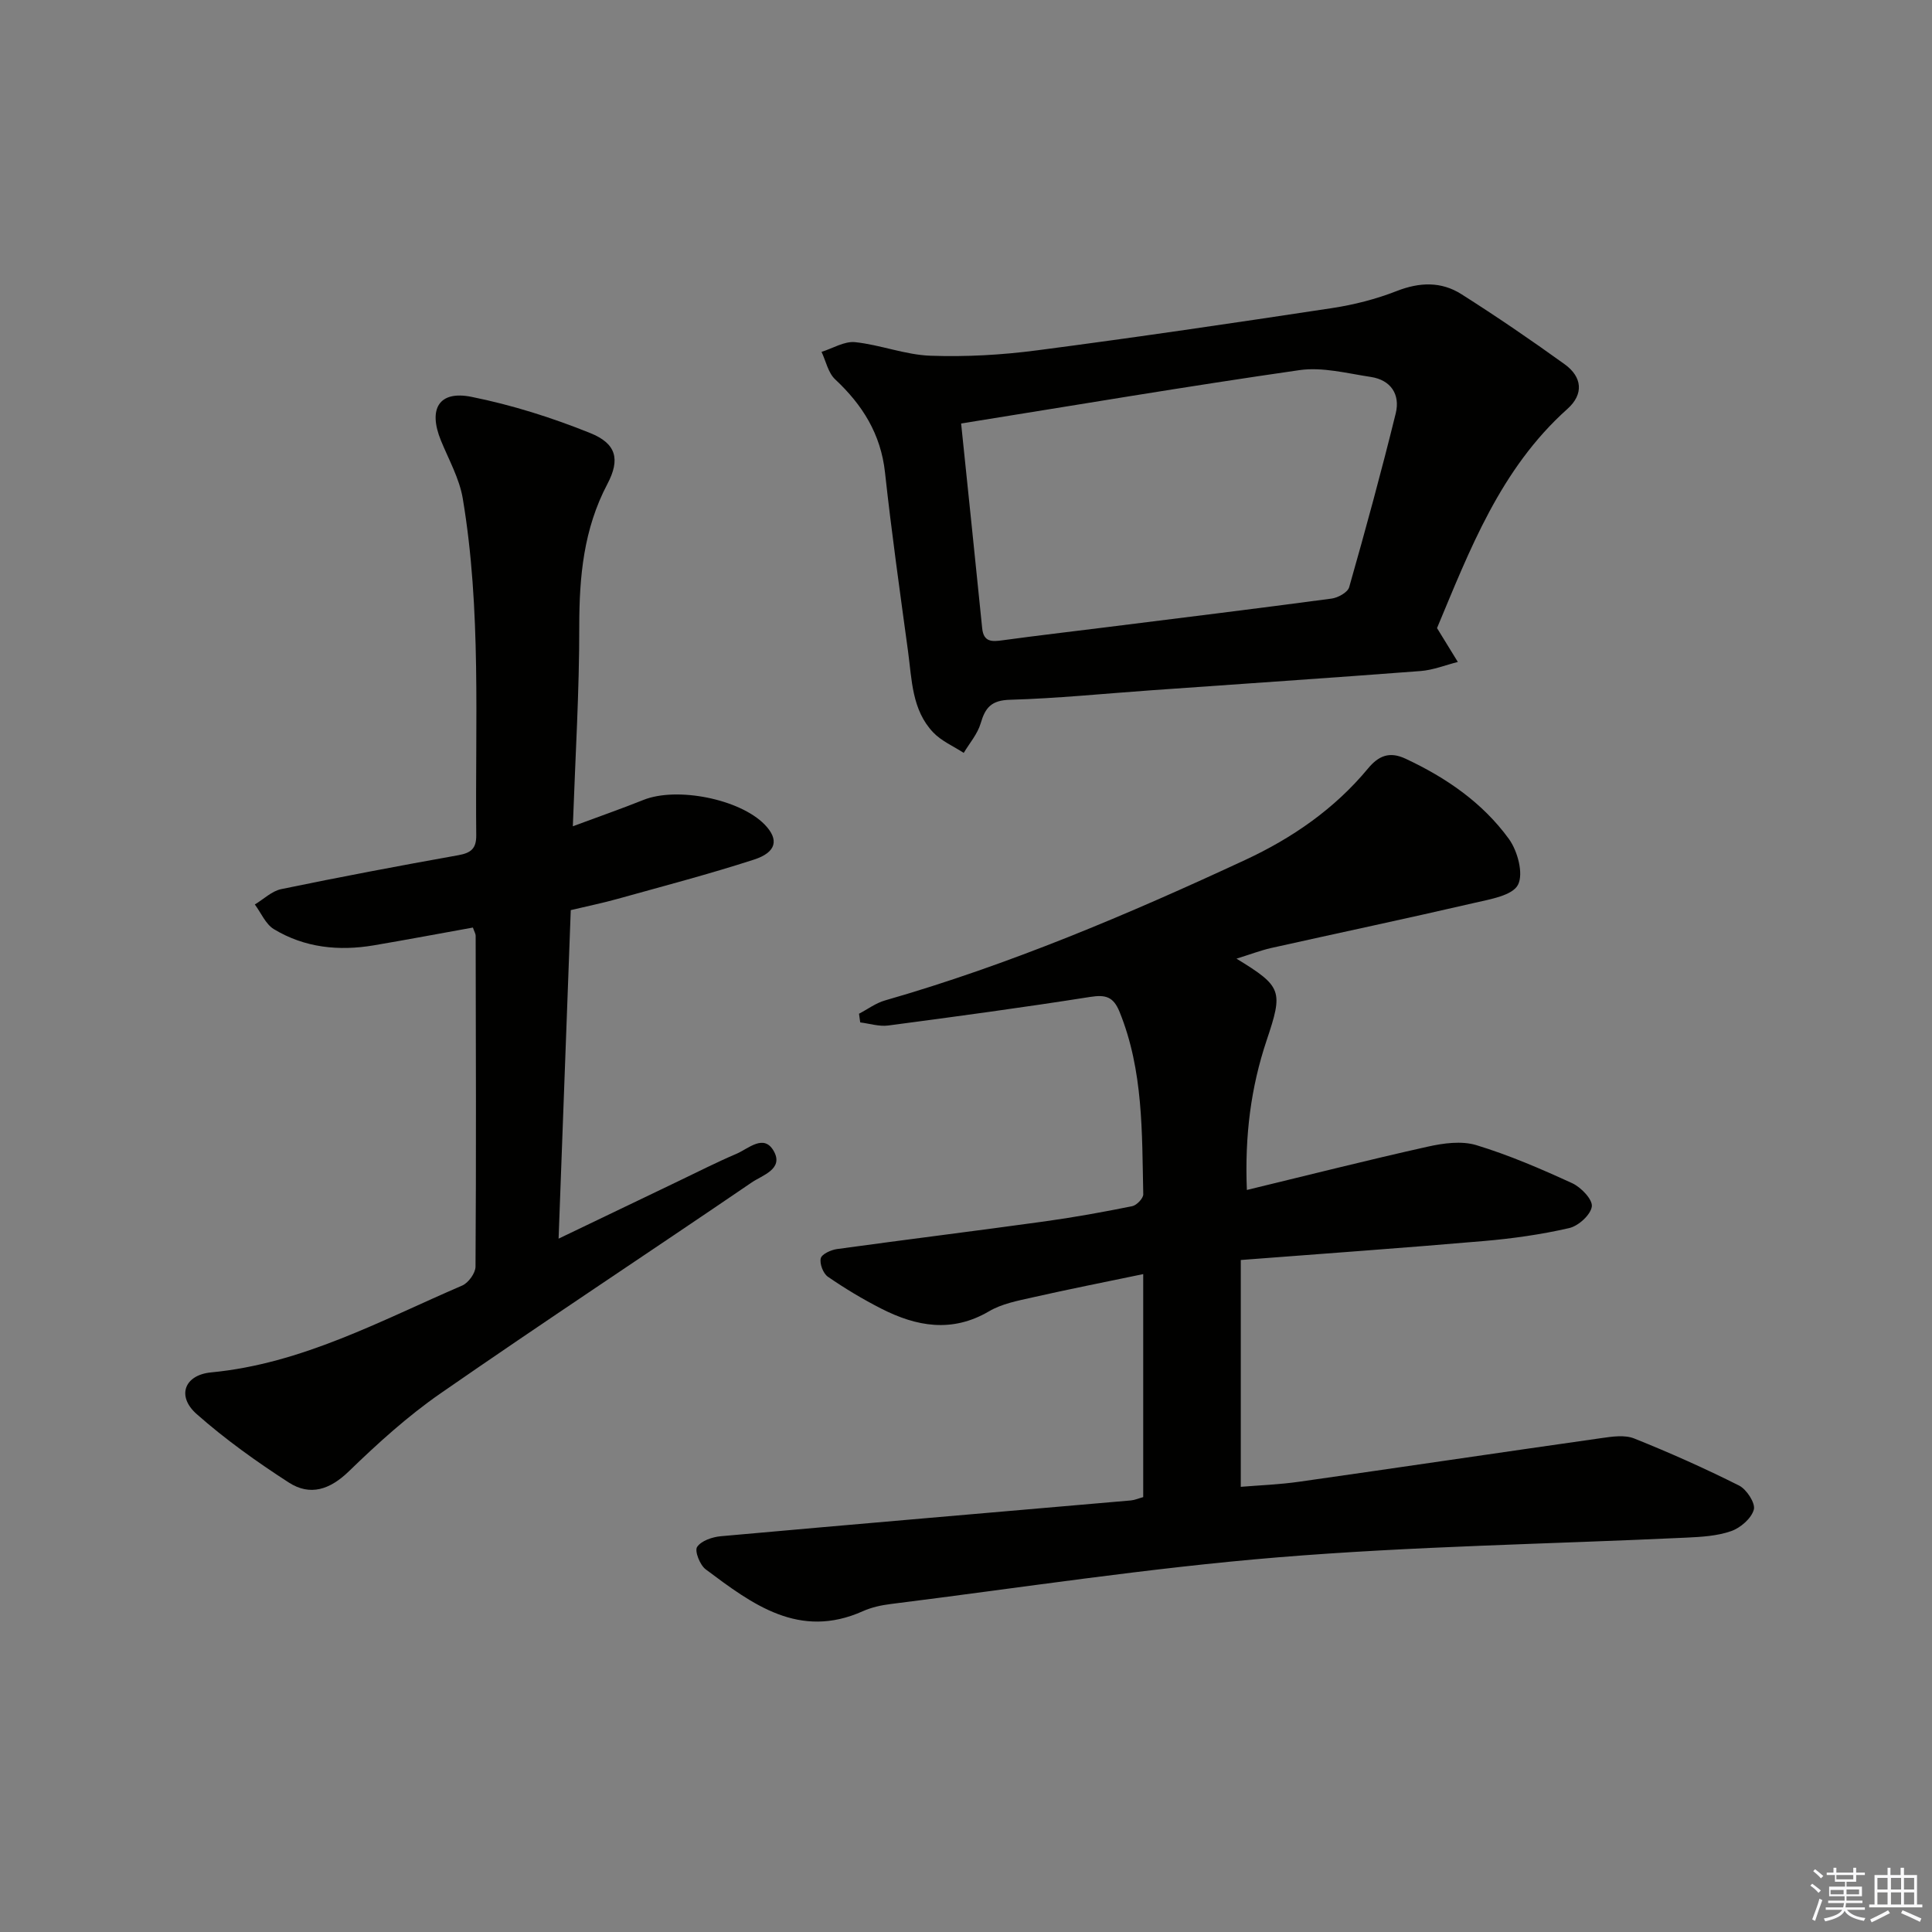 <svg enable-background="new 0 0 400 400" viewBox="0 0 400 400" xmlns="http://www.w3.org/2000/svg"><rect x="0" y="0" width="400" height="400" fill="#808080" stroke="none"/><g fill="#010100"><path d="m256 198.48c9.5 5.8 9.67 6.68 6.24 16.92-3.24 9.68-4.55 19.66-4.09 30.97 12.77-3.09 25.05-6.2 37.42-8.96 3.26-.73 7.03-1.25 10.09-.32 6.8 2.07 13.4 4.92 19.87 7.89 1.82.84 4.24 3.38 4.04 4.82-.24 1.72-2.77 4.02-4.68 4.46-5.79 1.33-11.73 2.17-17.66 2.68-16.51 1.43-33.05 2.6-50.34 3.93v46.96c3.71-.31 7.96-.46 12.14-1.06 20.86-2.96 41.69-6.07 62.55-9.03 2.23-.32 4.8-.7 6.76.08 7.37 2.95 14.63 6.19 21.72 9.75 1.56.79 3.42 3.65 3.05 4.98-.5 1.82-2.76 3.78-4.69 4.45-2.9 1.02-6.16 1.2-9.28 1.35-28.23 1.33-56.53 1.77-84.68 4.09-26.75 2.2-53.35 6.32-80.01 9.65-1.96.24-3.99.68-5.78 1.48-13.21 5.92-22.92-1.44-32.57-8.66-1.19-.89-2.33-3.8-1.77-4.63.85-1.28 3.14-2.06 4.9-2.22 28.29-2.54 56.6-4.95 84.9-7.41.8-.07 1.58-.42 2.56-.69 0-15.2 0-30.31 0-46.17-7.88 1.64-15.44 3.13-22.94 4.83-3.07.69-6.34 1.31-8.98 2.87-7.67 4.5-15.01 3.16-22.29-.54-3.83-1.95-7.54-4.18-11.07-6.61-.98-.68-1.75-2.69-1.48-3.82.21-.88 2.13-1.75 3.39-1.92 14.31-1.97 28.64-3.74 42.95-5.72 6.08-.84 12.13-1.94 18.14-3.15.93-.19 2.31-1.63 2.29-2.47-.28-12.75.04-25.59-4.91-37.77-1.27-3.13-2.87-3.59-6.06-3.09-13.91 2.19-27.87 4.08-41.83 5.92-1.87.25-3.86-.4-5.8-.64-.08-.6-.17-1.2-.25-1.8 1.79-.93 3.48-2.21 5.38-2.75 25.77-7.4 50.35-17.83 74.6-29.1 9.74-4.53 18.47-10.56 25.39-18.91 2.19-2.64 4.43-3.6 7.76-2.05 8.42 3.93 15.96 9.11 21.41 16.61 1.81 2.49 3.08 7.21 1.89 9.51-1.14 2.21-5.71 2.98-8.92 3.72-14.04 3.25-28.14 6.23-42.21 9.37-2.24.52-4.4 1.35-7.15 2.2z"/><path d="m118.6 171.07c5.37-1.99 10.03-3.62 14.61-5.45 6.92-2.78 19.96-.2 25.11 5.1 2.99 3.08 2.49 5.73-2.24 7.26-9.3 3.01-18.78 5.49-28.21 8.12-3.03.85-6.13 1.48-9.7 2.33-.83 22.3-1.66 44.69-2.52 68.02 8.81-4.23 16.95-8.14 25.09-12.04 3.9-1.87 7.75-3.83 11.72-5.52 2.52-1.07 5.72-4.26 7.78-.5 2.01 3.68-2.43 4.93-4.6 6.42-21.44 14.62-43.12 28.89-64.44 43.68-6.78 4.7-13 10.34-18.94 16.1-3.95 3.84-8.05 5.2-12.47 2.35-6.65-4.3-13.16-8.94-19.08-14.18-4.18-3.69-2.55-8.09 3-8.62 18.82-1.79 35.11-10.72 51.98-17.98 1.28-.55 2.75-2.57 2.76-3.91.15-22.83.08-45.65.03-68.48 0-.45-.29-.9-.57-1.73-6.85 1.23-13.67 2.52-20.51 3.68-7.26 1.23-14.33.5-20.7-3.35-1.71-1.04-2.65-3.37-3.94-5.11 1.82-1.09 3.52-2.78 5.48-3.18 12.18-2.52 24.41-4.83 36.66-7.02 2.6-.47 3.73-1.36 3.7-4.13-.24-23.28 1.08-46.63-2.79-69.73-.7-4.14-2.91-8.05-4.53-12.02-2.66-6.52-.41-10.37 6.32-9.02 8.37 1.68 16.66 4.3 24.6 7.5 5.39 2.17 6.26 5.41 3.55 10.55-4.92 9.33-5.82 19.17-5.82 29.47.02 13.39-.81 26.82-1.33 41.39z"/><path d="m297.52 130.04c1.7 2.78 3 4.9 4.31 7.01-2.57.65-5.11 1.68-7.71 1.88-18.56 1.42-37.13 2.66-55.69 3.98-9.78.69-19.55 1.69-29.34 1.97-3.83.11-5.1 1.61-6.05 4.87-.64 2.2-2.3 4.1-3.51 6.13-2.13-1.39-4.62-2.45-6.32-4.24-4.43-4.66-4.41-10.92-5.21-16.79-1.68-12.34-3.42-24.67-4.77-37.04-.87-7.94-4.65-13.97-10.32-19.27-1.45-1.35-1.91-3.77-2.82-5.69 2.32-.72 4.73-2.24 6.95-2.01 5.25.55 10.39 2.63 15.62 2.81 7.34.26 14.79-.16 22.08-1.12 20.38-2.66 40.71-5.66 61.03-8.74 4.56-.69 9.13-1.86 13.42-3.54 4.73-1.85 9.21-1.99 13.37.65 7.27 4.61 14.4 9.48 21.38 14.51 3.61 2.6 4.04 6.16.57 9.26-13.92 12.44-20.26 29.32-26.99 45.37zm-98.53-42.36c1.55 15.02 2.98 28.7 4.36 42.39.29 2.91 2.04 2.8 4.26 2.49 7.06-.97 14.14-1.78 21.21-2.67 15.63-1.96 31.27-3.87 46.88-5.96 1.33-.18 3.32-1.28 3.63-2.35 3.4-11.94 6.67-23.93 9.64-35.99.96-3.91-.99-6.92-5.17-7.55-4.89-.74-9.99-2.09-14.75-1.41-23.24 3.34-46.39 7.26-70.06 11.05z"/></g><path d="m374.8 390.4.4-.4c.7.5 1.3 1 1.8 1.4l-.5.5c-.5-.6-1.1-1.1-1.7-1.5zm1 7.3-.6-.3c.5-1.4 1.1-2.8 1.5-4.3.2.1.4.2.6.3-.5 1.3-1 2.8-1.5 4.3zm-.4-10.3.4-.4c.4.3 1 .8 1.7 1.4l-.5.5c-.4-.5-1-1-1.6-1.5zm2.5.3h1.7v-1h.6v1h3.5v-1h.6v1h1.8v.5h-1.8v1.4h-2v1h3.2v2h-3.2v.9h3.3v.5h-3.4c0 .3-.1.6-.1.9h4v.5h-3.7c.7.9 1.9 1.5 3.8 1.7-.1.2-.2.4-.3.6-2.1-.4-3.5-1.1-4-2.1-.4 1-1.8 1.7-4 2.2-.1-.2-.2-.4-.3-.6 2.1-.4 3.4-1 3.8-1.8h-3.4v-.5h3.6c.1-.3.1-.6.2-.9h-3.3v-.5h3.4c0-.3 0-.6 0-.9h-3.2v-2h3.3v-1h-2.1v-1.4h-1.7v-.5zm1.1 3.5v1h2.7c0-.3 0-.4 0-.4 0-.1 0-.2 0-.2 0-.1 0-.2 0-.3h-2.7zm1.2-3v.9h3.5v-.9zm4.7 3h-2.6v.6.4h2.6z" fill="#fafafb"/><path d="m393.6 386.7h.6v1.5h2.7v6.1h1.1v.6h-11v-.6h1.1v-6.1h2.7v-1.5h.6v1.5h2.1v-1.5zm-2.7 8.8.4.6c-1.2.6-2.5 1.3-3.8 1.9-.1-.2-.2-.4-.3-.6 1.2-.6 2.5-1.2 3.7-1.9zm-2.2-6.7v2.4h2.1v-2.4zm0 3v2.5h2.1v-2.5zm2.8-3v2.4h2.1v-2.4zm0 3v2.5h2.1v-2.5zm6 6.1c-1.4-.7-2.7-1.3-3.9-1.8l.3-.6c1.5.6 2.7 1.2 3.9 1.7zm-1.2-9.1h-2.1v2.4h2.1zm-2.1 3v2.5h2.1v-2.5z" fill="#fafafb"/></svg>